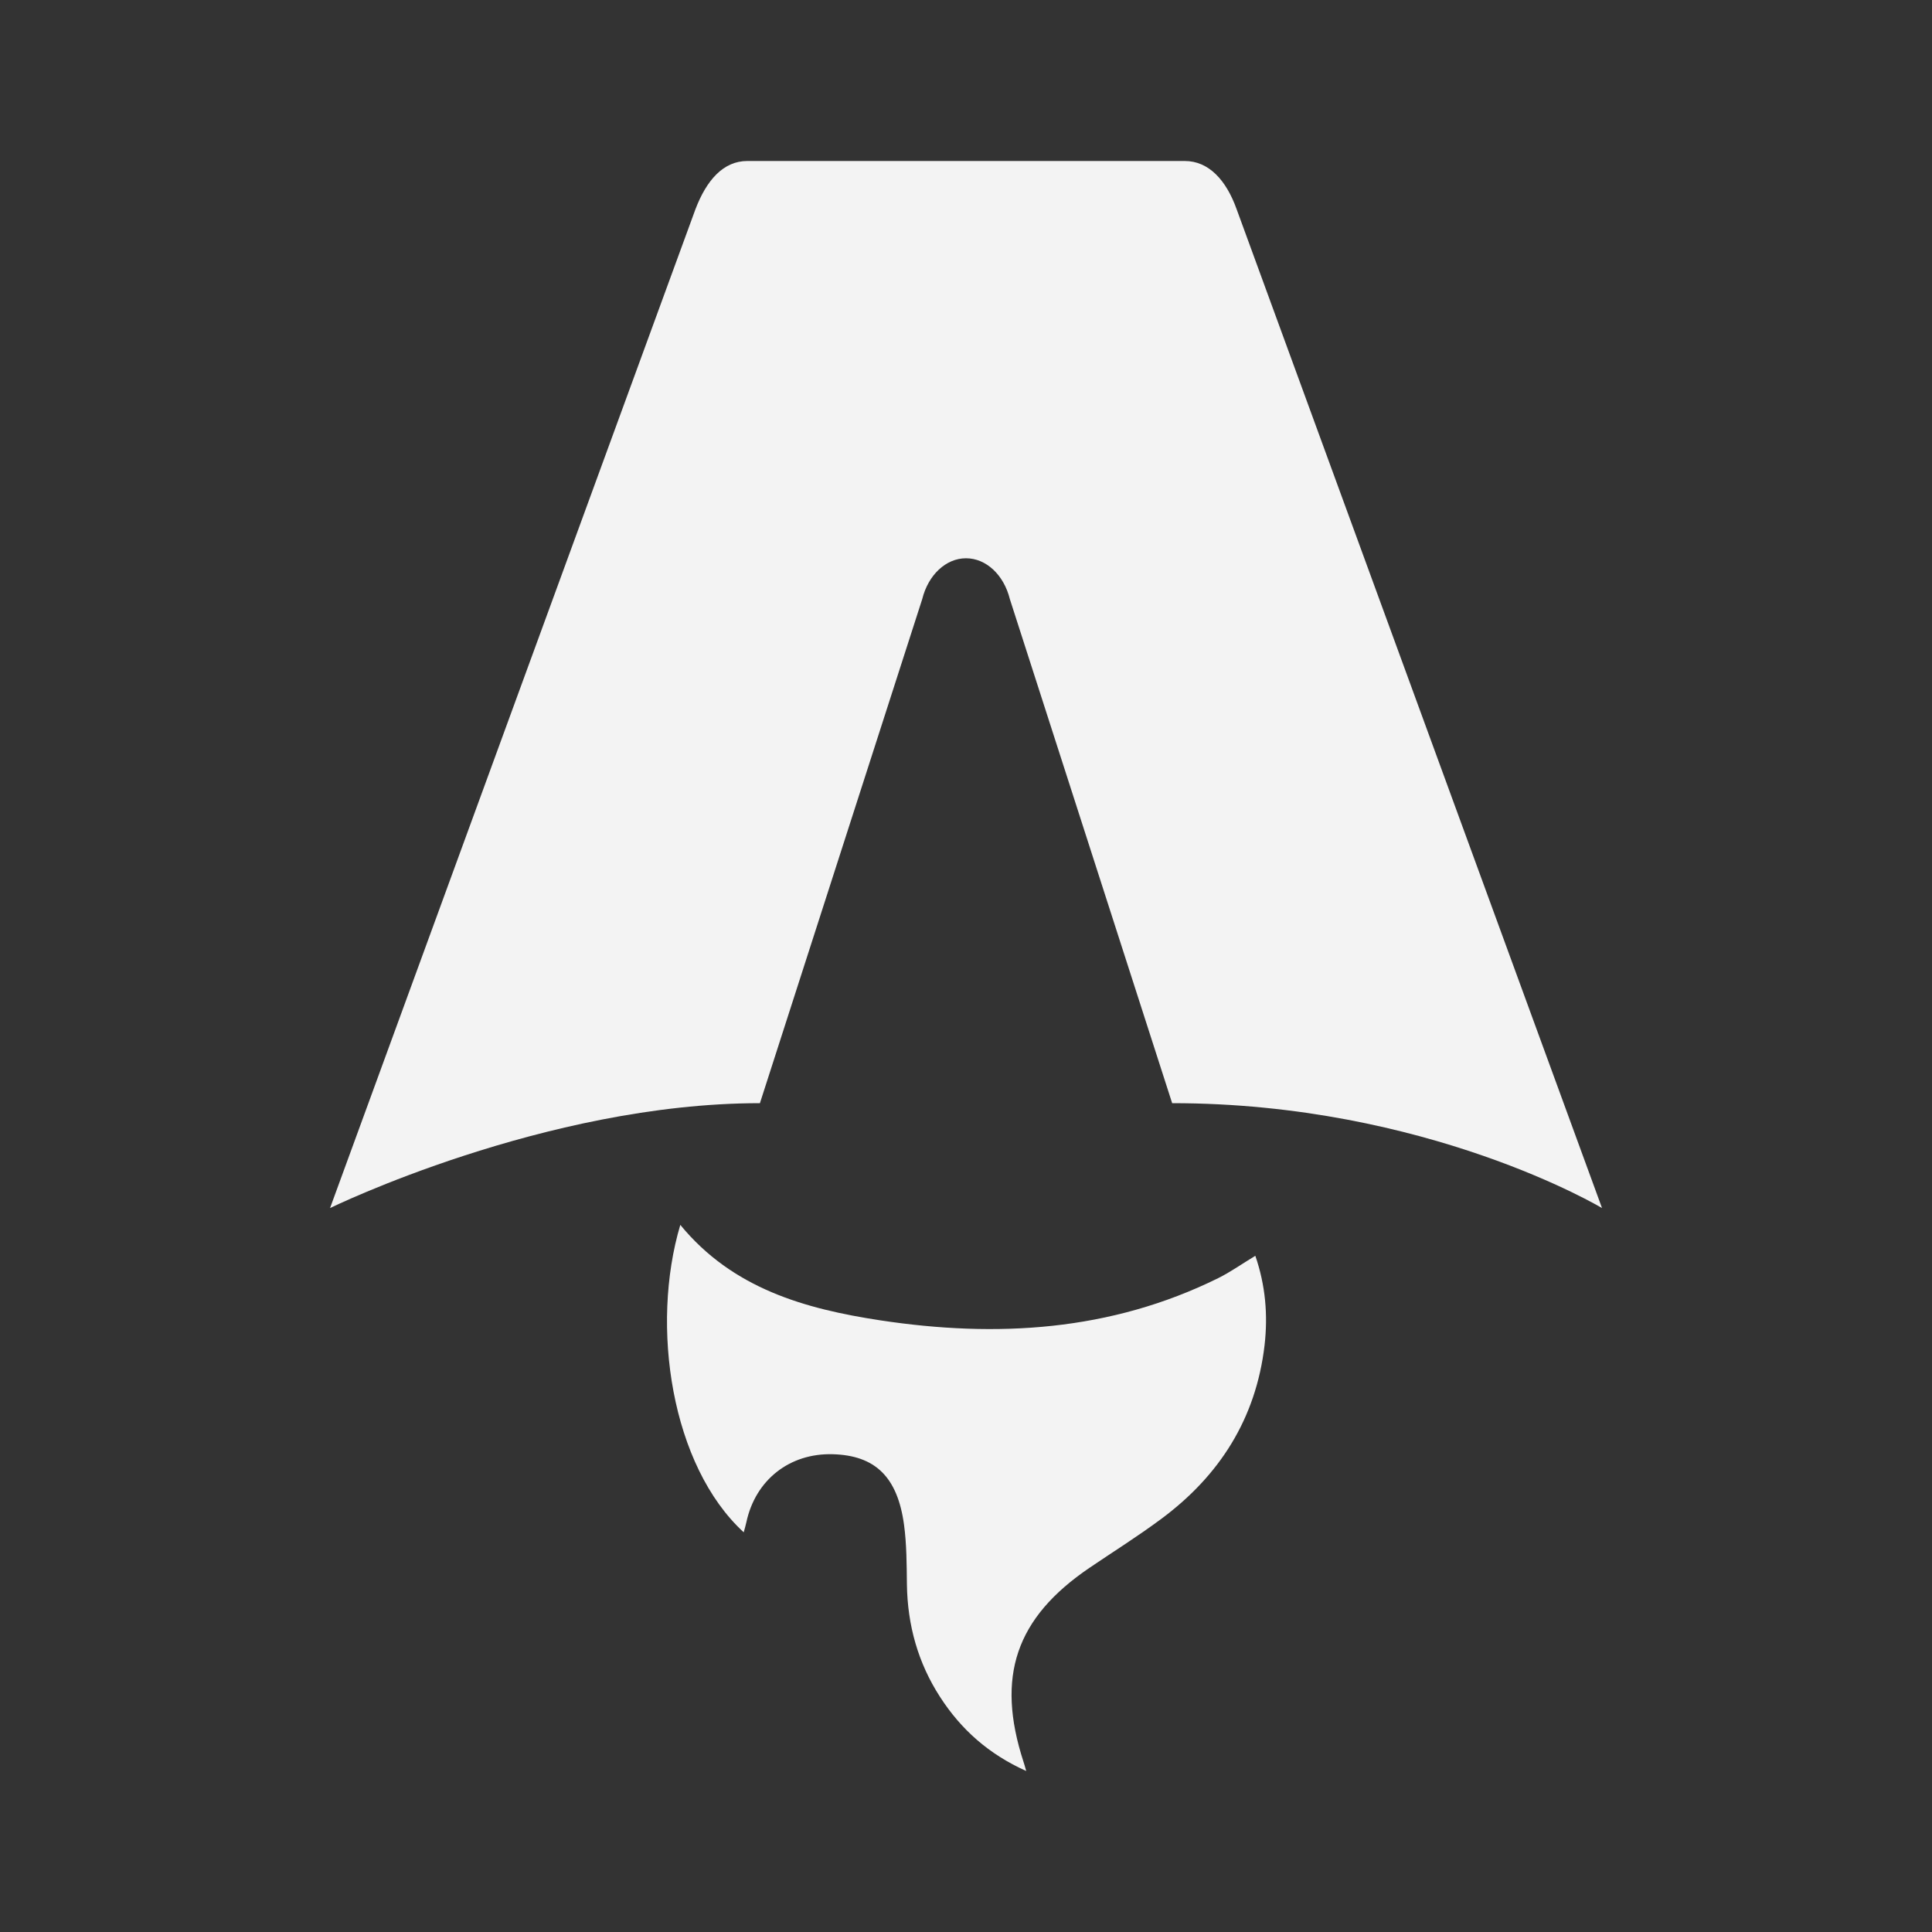 <svg width="80" height="80" viewBox="0 0 24 24" fill="none" xmlns="http://www.w3.org/2000/svg" transform="rotate(0 0 0)"><rect x="0" y="0" width="24" height="24" fill="#333333" stroke="none"/><path d="M9.239 19.035C8.339 18.209 8.076 16.474 8.451 15.216C9.102 16.009 10.003 16.26 10.937 16.402C12.378 16.62 13.793 16.539 15.132 15.878C15.285 15.802 15.427 15.701 15.594 15.6C15.72 15.965 15.752 16.334 15.709 16.71C15.602 17.625 15.148 18.332 14.426 18.868C14.137 19.083 13.832 19.274 13.534 19.476C12.618 20.098 12.37 20.826 12.714 21.885C12.723 21.911 12.73 21.937 12.748 22C12.281 21.79 11.939 21.484 11.679 21.082C11.404 20.658 11.273 20.188 11.266 19.681C11.263 19.433 11.263 19.184 11.23 18.94C11.149 18.346 10.871 18.08 10.347 18.065C9.81 18.049 9.385 18.383 9.272 18.908C9.264 18.948 9.251 18.988 9.239 19.034L9.239 19.035Z" fill="#f3f3f3"/><path d="M4.1 15.007C4.1 15.007 6.766 13.704 9.44 13.704L11.456 7.443C11.531 7.14 11.752 6.935 12 6.935C12.249 6.935 12.47 7.14 12.545 7.443L14.561 13.704C17.728 13.704 19.901 15.007 19.901 15.007C19.901 15.007 15.372 2.627 15.363 2.602C15.233 2.236 15.014 2 14.718 2H9.283C8.987 2 8.777 2.236 8.638 2.602C8.628 2.626 4.1 15.007 4.1 15.007Z" fill="#f3f3f3"/></svg>